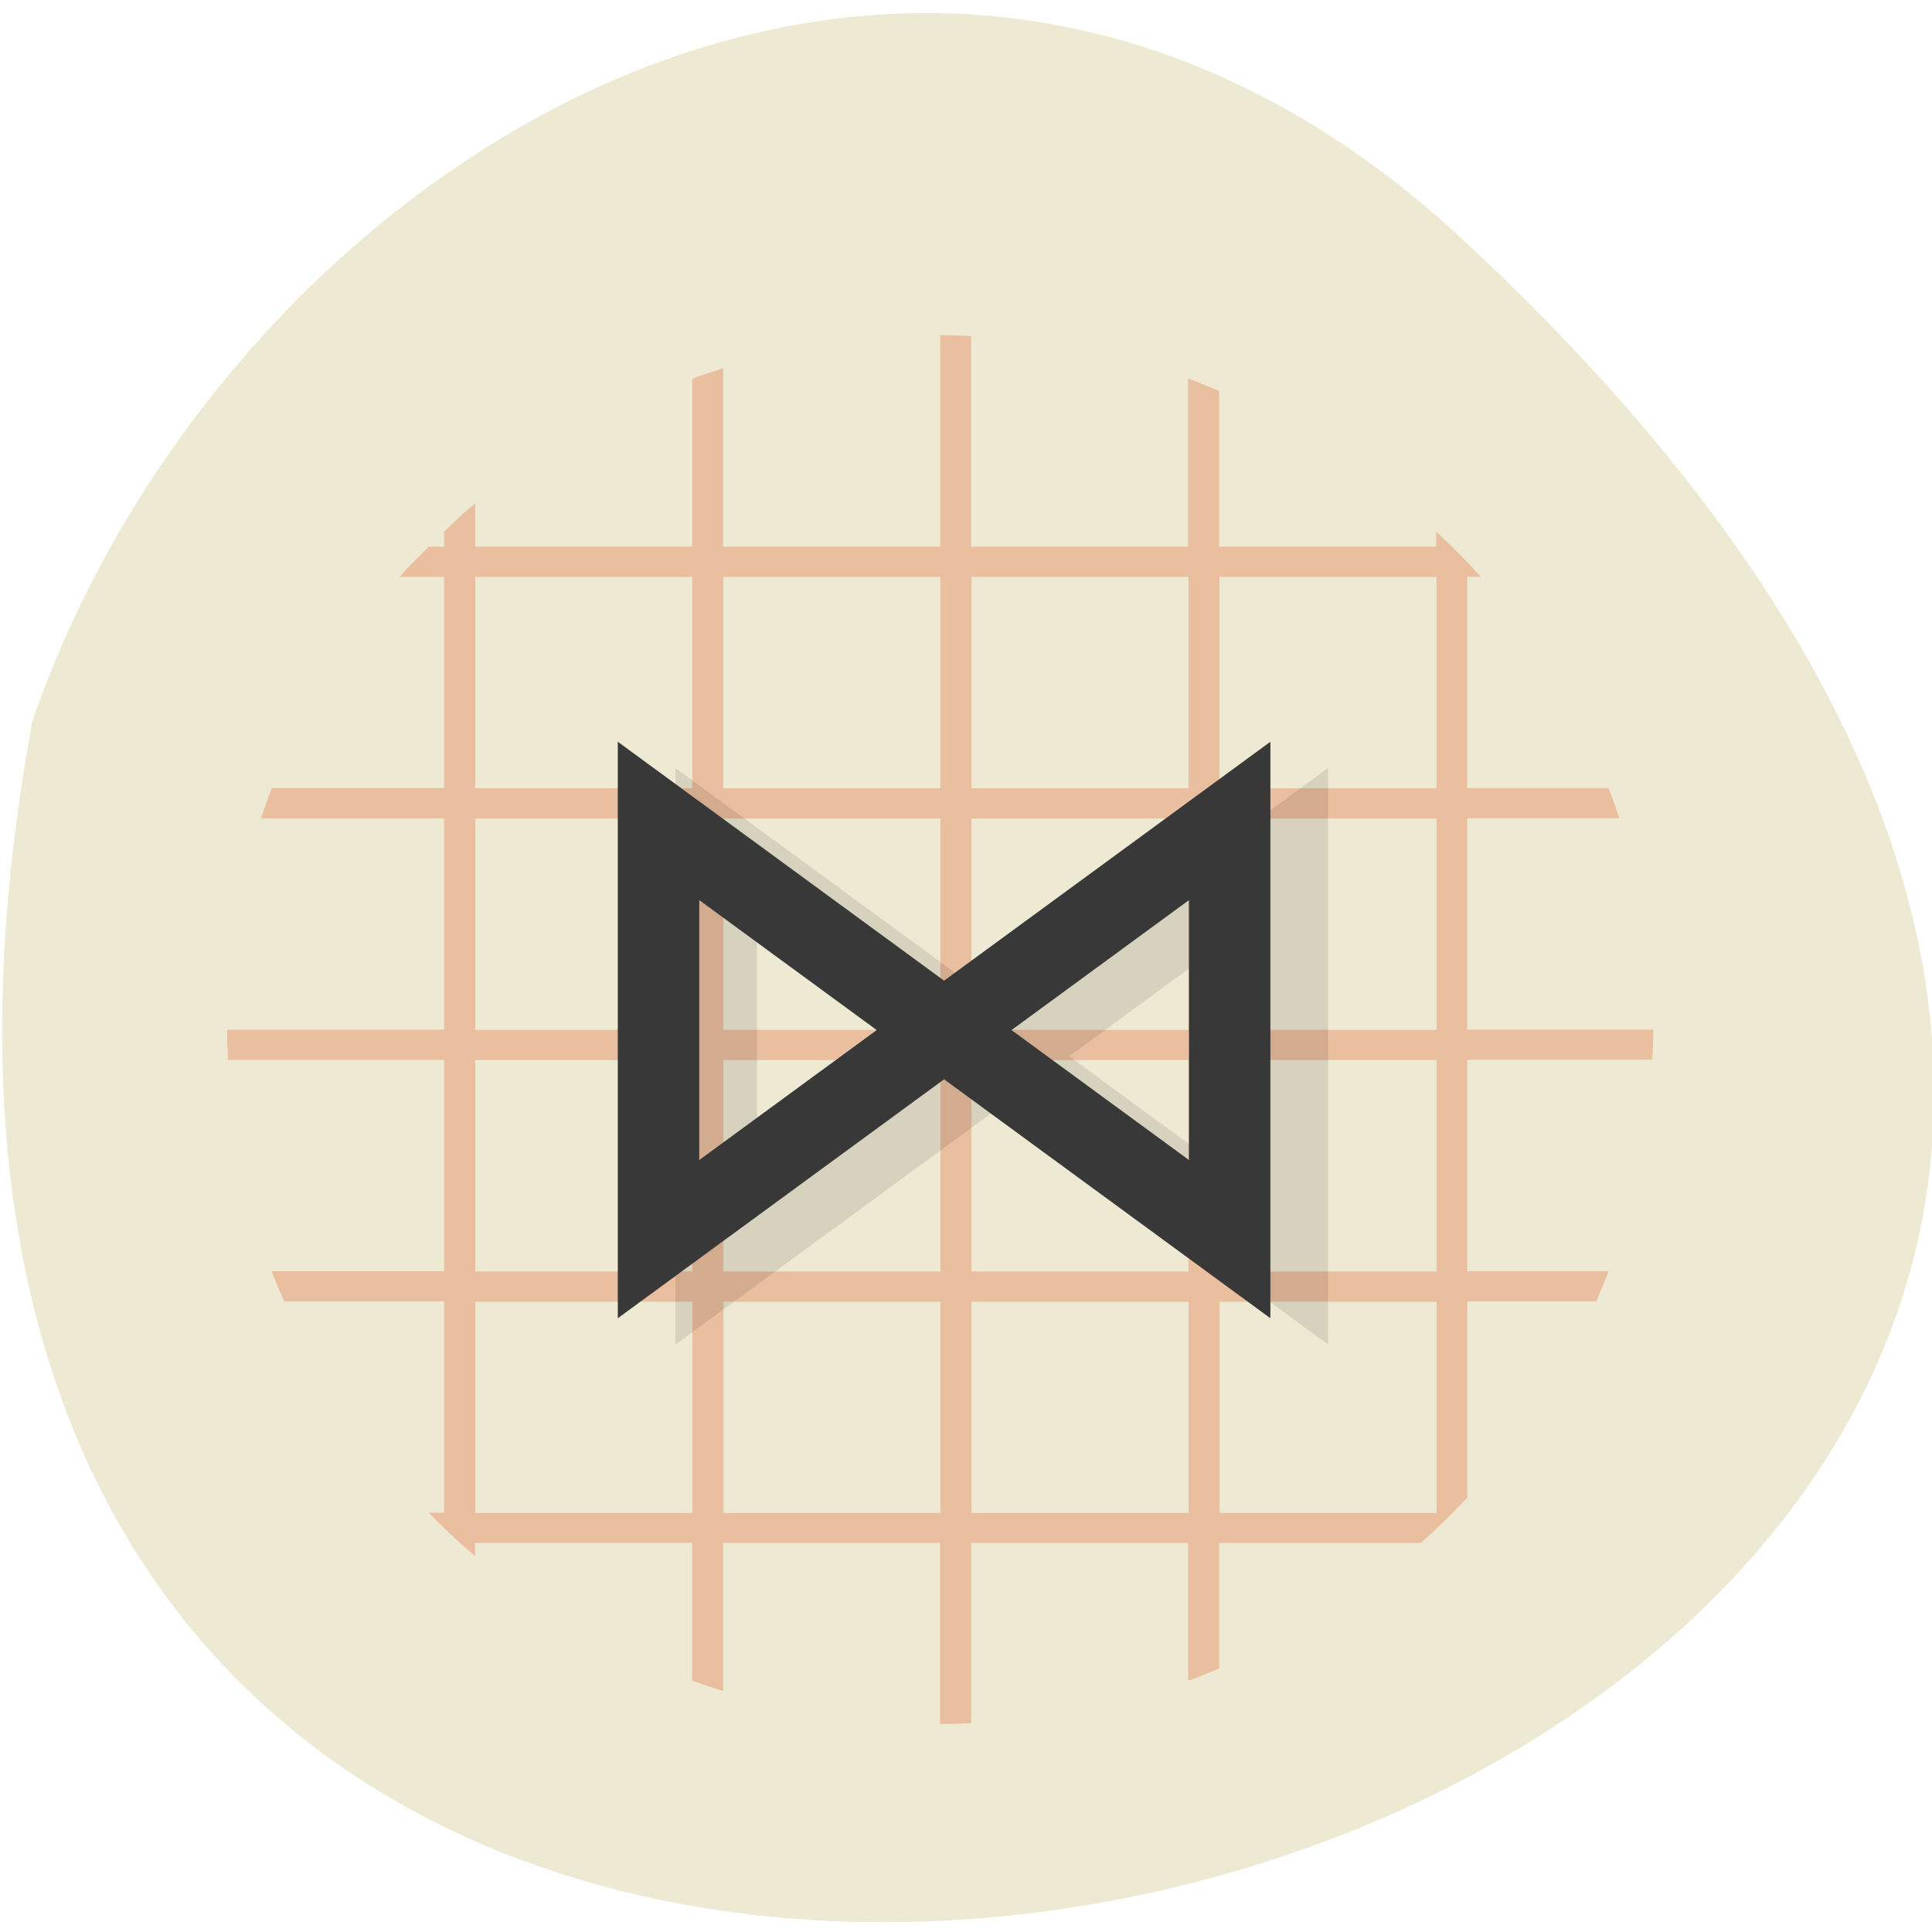 <svg xmlns="http://www.w3.org/2000/svg" viewBox="0 0 256 256"><path d="m 193.89 31.801 c 226.71 210.75 -241.2 343.53 -189.6 63.746 25.452 -73.816 116.81 -131.42 189.6 -63.746 z" fill="#eee9d2" color="#000"/><g transform="matrix(3.603 0 0 3.474 42.667 53.09)"><path d="m 22.737 -2.493 v 8.06 h -7.982 v -6.803 c -0.384 0.124 -0.764 0.255 -1.14 0.396 v 6.408 h -7.982 v -1.656 c -0.395 0.343 -0.767 0.714 -1.14 1.08 v 0.576 h -0.57 c -0.363 0.377 -0.73 0.753 -1.07 1.152 h 1.64 v 8.06 h -6.344 c -0.14 0.38 -0.269 0.764 -0.392 1.152 h 6.735 v 8.06 h -7.982 c 0 0.385 0.019 0.771 0.035 1.152 h 7.947 v 8.06 h -6.344 c 0.145 0.394 0.301 0.767 0.463 1.152 h 5.879 v 8.06 h -0.57 c 0.548 0.571 1.113 1.136 1.71 1.656 v -0.505 h 7.982 v 5.256 c 0.376 0.142 0.756 0.272 1.14 0.396 v -5.651 h 7.982 v 6.911 c 0.381 0 0.763 -0.02 1.14 -0.036 v -6.875 h 7.982 v 5.256 c 0.39 -0.146 0.759 -0.304 1.14 -0.468 v -4.787 h 7.412 c 0.595 -0.548 1.168 -1.127 1.71 -1.728 v -7.487 h 4.739 c 0.162 -0.385 0.318 -0.758 0.463 -1.152 h -5.203 v -8.06 h 6.807 c 0.016 -0.381 0.035 -0.767 0.035 -1.152 h -6.842 v -8.06 h 5.594 c -0.123 -0.388 -0.252 -0.772 -0.392 -1.152 h -5.203 v -8.06 h 0.499 c -0.514 -0.604 -1.073 -1.174 -1.64 -1.728 v 0.576 h -7.982 v -5.939 c -0.381 -0.164 -0.75 -0.321 -1.14 -0.468 v 6.408 h -7.982 v -8.03 c -0.377 -0.016 -0.759 -0.036 -1.14 -0.036 z m -17.1 9.215 h 7.982 v 8.06 h -7.982 v -8.06 z m 9.123 0 h 7.982 v 8.06 h -7.982 v -8.06 z m 9.123 0 h 7.982 v 8.06 h -7.982 v -8.06 z m 9.123 0 h 7.982 v 8.06 h -7.982 v -8.06 z m -27.368 9.215 h 7.982 v 8.06 h -7.982 v -8.06 z m 9.123 0 h 7.982 v 8.06 h -7.982 v -8.06 z m 9.123 0 h 7.982 v 8.06 h -7.982 v -8.06 z m 9.123 0 h 7.982 v 8.06 h -7.982 v -8.06 z m -27.368 9.215 h 7.982 v 8.06 h -7.982 v -8.06 z m 9.123 0 h 7.982 v 8.06 h -7.982 v -8.06 z m 9.123 0 h 7.982 v 8.06 h -7.982 v -8.06 z m 9.123 0 h 7.982 v 8.06 h -7.982 v -8.06 z m -27.368 9.215 h 7.982 v 8.06 h -7.982 v -8.06 z m 9.123 0 h 7.982 v 8.06 h -7.982 v -8.06 z m 9.123 0 h 7.982 v 8.06 h -7.982 v -8.06 z m 9.123 0 h 7.982 v 8.06 h -7.982 v -8.06 z" fill="#eabf9f"/><g fill-rule="evenodd" color="#000"><path d="M 13,14.012 V 36 L 25,26.887 37,36 V 14.012 l -12,9.113 z m 2.996,6.037 6.527,4.957 -6.527,4.957 z m 18.008,0 v 9.914 l -6.527,-4.957 z" opacity="0.1"/><path d="m 10.878 13.01 v 21.988 l 12 -9.113 l 12 9.113 v -21.988 l -12 9.113 z m 2.996 6.04 l 6.527 4.957 l -6.527 4.957 z m 18.01 0 v 9.914 l -6.527 -4.957 z" fill="#383838"/></g></g></svg>